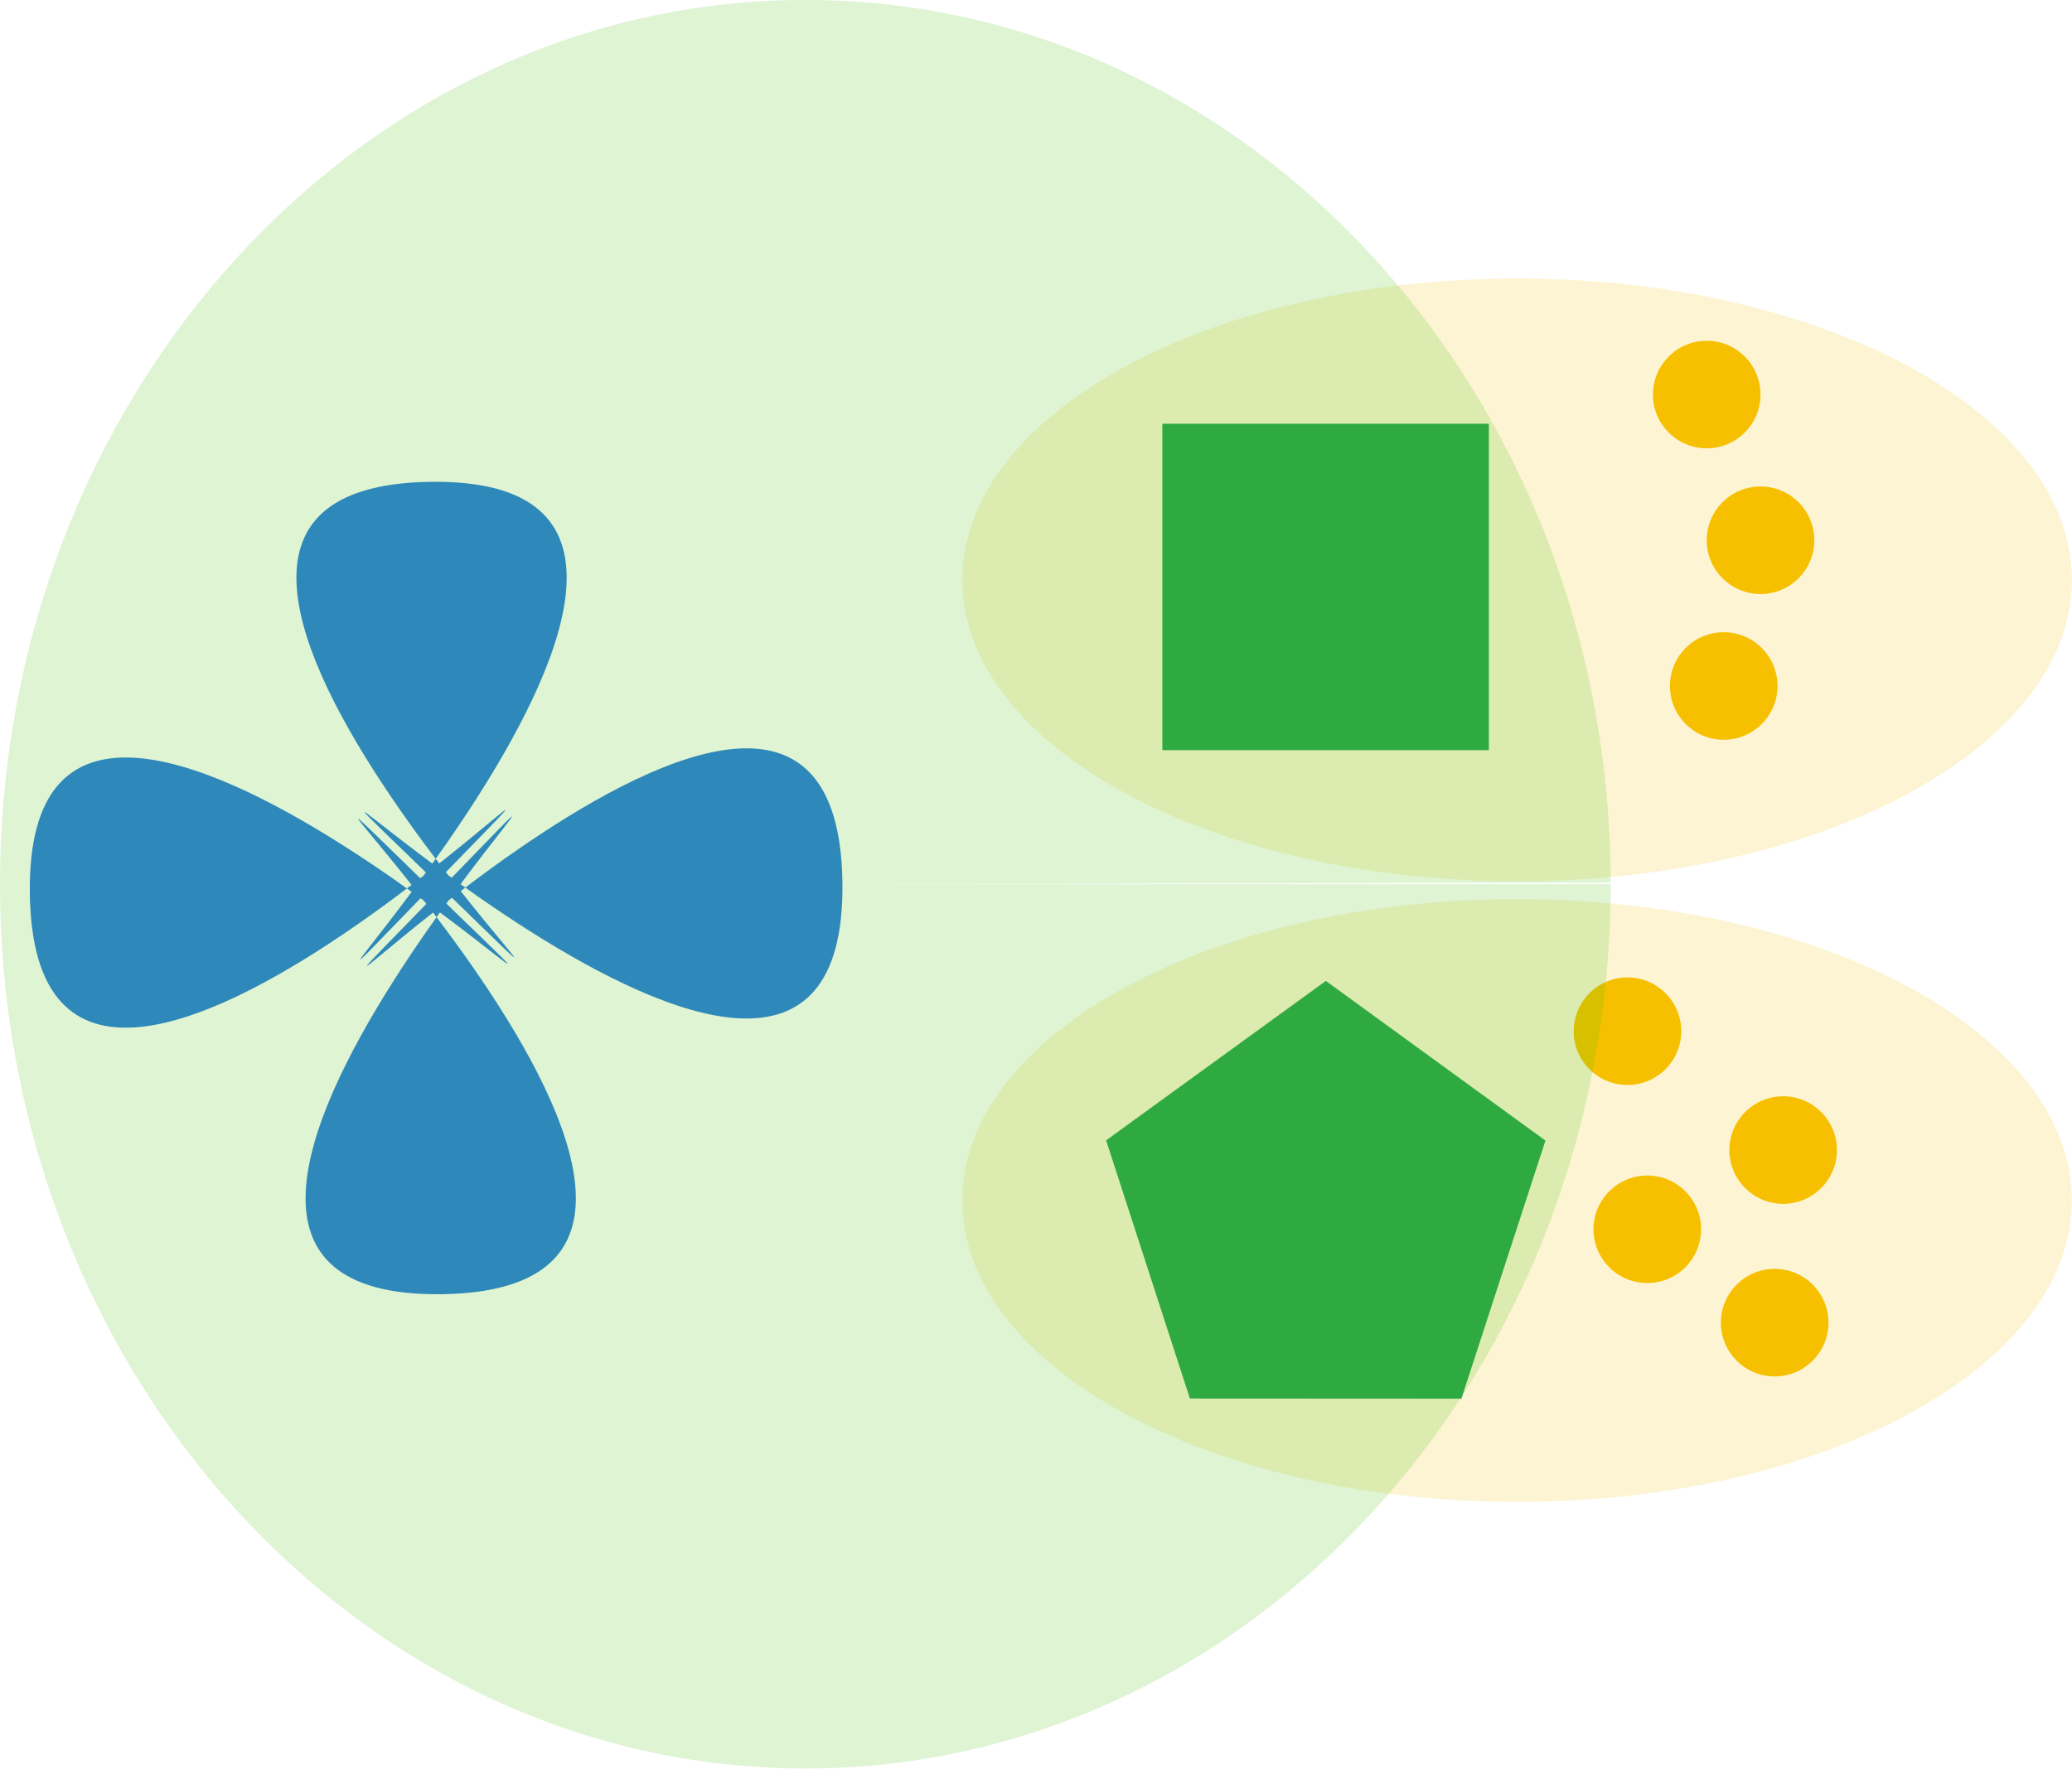 <?xml version="1.0" encoding="UTF-8" standalone="no"?>
<!-- Created with Inkscape (http://www.inkscape.org/) -->

<svg
   xmlns:dc="http://purl.org/dc/elements/1.1/"
   xmlns:cc="http://creativecommons.org/ns#"
   xmlns:rdf="http://www.w3.org/1999/02/22-rdf-syntax-ns#"
   xmlns:svg="http://www.w3.org/2000/svg"
   xmlns="http://www.w3.org/2000/svg"
   xmlns:sodipodi="http://sodipodi.sourceforge.net/DTD/sodipodi-0.dtd"
   xmlns:inkscape="http://www.inkscape.org/namespaces/inkscape"
   width="492.496"
   height="420.506"
   id="svg2"
   version="1.1"
   inkscape:version="0.48.4 r9939"
   sodipodi:docname="esquema.svg">
  <defs
     id="defs4">
    <marker
       inkscape:stockid="Arrow1Mend"
       orient="auto"
       refY="0"
       refX="0"
       id="Arrow1Mend"
       style="overflow:visible">
      <path
         id="path3863"
         d="M 0,0 5,-5 -12.5,0 5,5 0,0 z"
         style="fill-rule:evenodd;stroke:#000000;stroke-width:1pt"
         transform="matrix(-0.4,0,0,-0.4,-4,0)"
         inkscape:connector-curvature="0" />
    </marker>
  </defs>
  <sodipodi:namedview
     id="base"
     pagecolor="#ffffff"
     bordercolor="#666666"
     borderopacity="1.0"
     inkscape:pageopacity="0.0"
     inkscape:pageshadow="2"
     inkscape:zoom="0.81815939"
     inkscape:cx="363.567"
     inkscape:cy="87.665543"
     inkscape:document-units="px"
     inkscape:current-layer="layer1"
     showgrid="false"
     inkscape:connector-spacing="3"
     inkscape:window-width="1734"
     inkscape:window-height="1025"
     inkscape:window-x="0"
     inkscape:window-y="26"
     inkscape:window-maximized="0"
     fit-margin-top="0"
     fit-margin-left="0"
     fit-margin-right="0"
     fit-margin-bottom="0" />
  <g
     inkscape:label="Layer 1"
     inkscape:groupmode="layer"
     id="layer1"
     transform="translate(-8.48,-193.341)">
    <g
       id="g4405"
       transform="matrix(1.19,0,0,1.19,-1.612,-36.75)">
      <path
         transform="translate(-30.48,72.588)"
         inkscape:transform-center-y="-3.5569136"
         inkscape:transform-center-x="4.2889886"
         d="m 126.655,298.751 c 58.382,-60.134 -83.186,81.825 0.617,80.586 83.803,-1.238 -61.898,-138.952 -1.765,-80.569 60.134,58.382 -81.825,-83.186 -80.586,0.617 1.238,83.803 138.952,-61.898 80.569,-1.765 -58.382,60.134 83.186,-81.825 -0.617,-80.586 -83.803,1.238 61.898,138.952 1.765,80.569 -60.134,-58.382 81.825,83.186 80.586,-0.617 -1.238,-83.803 -138.952,61.898 -80.569,1.765 z"
         inkscape:randomized="0"
         inkscape:rounded="-1.04"
         inkscape:flatsided="false"
         sodipodi:arg2="1.5560191"
         sodipodi:arg1="0.77062091"
         sodipodi:r2="81.160645"
         sodipodi:r1="0.81160647"
         sodipodi:cy="298.18588"
         sodipodi:cx="126.07295"
         sodipodi:sides="4"
         id="path3052"
         style="fill:#2a7cdf;fill-opacity:1;stroke:none"
         sodipodi:type="star" />
      <path
         transform="translate(59.556,12.438)"
         d="m 246.309,330.793 -65.214,0 0,-65.214 65.214,0 z"
         inkscape:randomized="0"
         inkscape:rounded="0"
         inkscape:flatsided="true"
         sodipodi:arg2="1.5707963"
         sodipodi:arg1="0.78539816"
         sodipodi:r2="32.606998"
         sodipodi:r1="46.113258"
         sodipodi:cy="298.18588"
         sodipodi:cx="213.70213"
         sodipodi:sides="4"
         id="path3060"
         style="fill:#009f5d;fill-opacity:1;stroke:none"
         sodipodi:type="star" />
      <path
         sodipodi:type="star"
         style="fill:#009f5d;fill-opacity:1;stroke:none"
         id="path3062"
         sodipodi:sides="5"
         sodipodi:cx="213.70213"
         sodipodi:cy="298.18588"
         sodipodi:r1="46.113258"
         sodipodi:r2="32.606998"
         sodipodi:arg1="0.78539816"
         sodipodi:arg2="1.4137167"
         inkscape:flatsided="true"
         inkscape:rounded="0"
         inkscape:randomized="0"
         d="m 246.309,330.793 -53.542,8.48 -24.611,-48.301 38.332,-38.332 48.301,24.611 z"
         transform="matrix(0.988,0.157,-0.157,0.988,108.962,107.31)" />
      <path
         transform="translate(-57.666,29.964)"
         d="m 421.185,300.447 c 0,5.932 -4.809,10.742 -10.742,10.742 -5.932,0 -10.742,-4.809 -10.742,-10.742 0,-5.932 4.809,-10.742 10.742,-10.742 5.932,0 10.742,4.809 10.742,10.742 z"
         sodipodi:ry="10.741641"
         sodipodi:rx="10.741641"
         sodipodi:cy="300.4473"
         sodipodi:cx="410.44376"
         id="path3064"
         style="fill:#f6c000;fill-opacity:1;stroke:none"
         sodipodi:type="arc" />
      <path
         transform="translate(-50.316,0.848)"
         sodipodi:type="arc"
         style="fill:#f6c000;fill-opacity:1;stroke:none"
         id="path3066"
         sodipodi:cx="410.44376"
         sodipodi:cy="300.4473"
         sodipodi:rx="10.741641"
         sodipodi:ry="10.741641"
         d="m 421.185,300.447 c 0,5.932 -4.809,10.742 -10.742,10.742 -5.932,0 -10.742,-4.809 -10.742,-10.742 0,-5.932 4.809,-10.742 10.742,-10.742 5.932,0 10.742,4.809 10.742,10.742 z" />
      <path
         transform="translate(-61.058,-28.267)"
         d="m 421.185,300.447 c 0,5.932 -4.809,10.742 -10.742,10.742 -5.932,0 -10.742,-4.809 -10.742,-10.742 0,-5.932 4.809,-10.742 10.742,-10.742 5.932,0 10.742,4.809 10.742,10.742 z"
         sodipodi:ry="10.741641"
         sodipodi:rx="10.741641"
         sodipodi:cy="300.4473"
         sodipodi:cx="410.44376"
         id="path3068"
         style="fill:#f6c000;fill-opacity:1;stroke:none"
         sodipodi:type="arc" />
      <path
         transform="translate(-47.489,157.167)"
         sodipodi:type="arc"
         style="fill:#f6c000;fill-opacity:1;stroke:none"
         id="path3070"
         sodipodi:cx="410.44376"
         sodipodi:cy="300.4473"
         sodipodi:rx="10.741641"
         sodipodi:ry="10.741641"
         d="m 421.185,300.447 c 0,5.932 -4.809,10.742 -10.742,10.742 -5.932,0 -10.742,-4.809 -10.742,-10.742 0,-5.932 4.809,-10.742 10.742,-10.742 5.932,0 10.742,4.809 10.742,10.742 z" />
      <path
         transform="translate(-72.93,138.511)"
         d="m 421.185,300.447 c 0,5.932 -4.809,10.742 -10.742,10.742 -5.932,0 -10.742,-4.809 -10.742,-10.742 0,-5.932 4.809,-10.742 10.742,-10.742 5.932,0 10.742,4.809 10.742,10.742 z"
         sodipodi:ry="10.741641"
         sodipodi:rx="10.741641"
         sodipodi:cy="300.4473"
         sodipodi:cx="410.44376"
         id="path3072"
         style="fill:#f6c000;fill-opacity:1;stroke:none"
         sodipodi:type="arc" />
      <path
         transform="translate(-76.888,98.936)"
         sodipodi:type="arc"
         style="fill:#f6c000;fill-opacity:1;stroke:none"
         id="path3074"
         sodipodi:cx="410.44376"
         sodipodi:cy="300.4473"
         sodipodi:rx="10.741641"
         sodipodi:ry="10.741641"
         d="m 421.185,300.447 c 0,5.932 -4.809,10.742 -10.742,10.742 -5.932,0 -10.742,-4.809 -10.742,-10.742 0,-5.932 4.809,-10.742 10.742,-10.742 5.932,0 10.742,4.809 10.742,10.742 z" />
      <path
         transform="translate(-45.793,122.681)"
         d="m 421.185,300.447 c 0,5.932 -4.809,10.742 -10.742,10.742 -5.932,0 -10.742,-4.809 -10.742,-10.742 0,-5.932 4.809,-10.742 10.742,-10.742 5.932,0 10.742,4.809 10.742,10.742 z"
         sodipodi:ry="10.741641"
         sodipodi:rx="10.741641"
         sodipodi:cy="300.4473"
         sodipodi:cx="410.44376"
         id="path3076"
         style="fill:#f6c000;fill-opacity:1;stroke:none"
         sodipodi:type="arc" />
      <path
         transform="translate(-12.438,-1.131)"
         d="m 434.754,310.341 c 0,33.253 -49.611,60.21 -110.809,60.21 -61.198,0 -110.809,-26.957 -110.809,-60.21 0,-33.253 49.611,-60.21 110.809,-60.21 61.198,0 110.809,26.957 110.809,60.21 z"
         sodipodi:ry="60.209728"
         sodipodi:rx="110.80851"
         sodipodi:cy="310.34091"
         sodipodi:cx="323.94528"
         id="path4302"
         style="fill:#f6c000;fill-opacity:0.174;stroke:none"
         sodipodi:type="arc" />
      <path
         sodipodi:type="arc"
         style="fill:#f6c000;fill-opacity:0.174;stroke:none"
         id="path4304"
         sodipodi:cx="323.94528"
         sodipodi:cy="310.34091"
         sodipodi:rx="110.80851"
         sodipodi:ry="60.209728"
         d="m 434.754,310.341 c 0,33.253 -49.611,60.21 -110.809,60.21 -61.198,0 -110.809,-26.957 -110.809,-60.21 0,-33.253 49.611,-60.21 110.809,-60.21 61.198,0 110.809,26.957 110.809,60.21 z"
         transform="translate(-12.438,122.869)" />
      <path
         transform="matrix(1.188,0,0,1,-1.593,-24)"
         sodipodi:end="6.2814324"
         sodipodi:start="0"
         d="m 279.283,394.013 c 0,97.573 -60.621,176.672 -135.401,176.672 -74.78,0 -135.401,-79.099 -135.401,-176.672 0,-97.573 60.621,-176.672 135.401,-176.672 74.687,0 135.27,78.91 135.401,176.362 l -135.401,0.31 z"
         sodipodi:ry="176.67174"
         sodipodi:rx="135.40121"
         sodipodi:cy="394.01263"
         sodipodi:cx="143.88145"
         id="path4306"
         style="fill:#3fc000;fill-opacity:0.174;stroke:none"
         sodipodi:type="arc" />
    </g>
  </g>
</svg>
